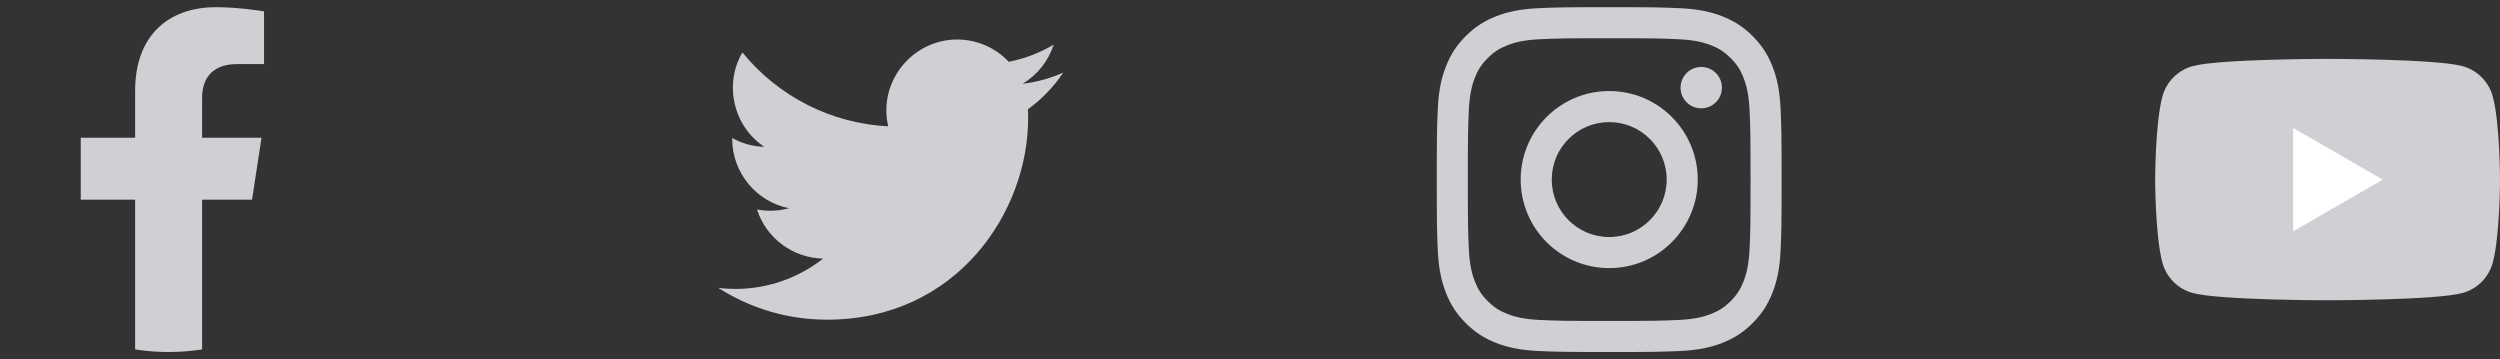 <svg width="174" height="25" viewBox="0 0 174 25" fill="none" xmlns="http://www.w3.org/2000/svg">
<rect x="0" y="0" width="174" height="25" fill="#333333" stroke="none"/>
<g clip-path="url(#clip0_916_263)">
<path d="M17.541 13.898L18.202 9.587H14.066V6.79C14.066 5.611 14.643 4.461 16.496 4.461H18.377V0.791C18.377 0.791 16.67 0.5 15.038 0.5C11.632 0.5 9.406 2.564 9.406 6.302V9.587H5.619V13.898H9.406V24.319C10.165 24.438 10.943 24.5 11.736 24.5C12.528 24.5 13.306 24.438 14.066 24.319V13.898H17.541Z" fill="#D0CFD4"/>
</g>
<path d="M57.547 22.251C66.604 22.251 71.558 14.748 71.558 8.241C71.558 8.028 71.558 7.816 71.543 7.605C72.507 6.907 73.339 6.044 74 5.056C73.101 5.454 72.148 5.715 71.172 5.83C72.2 5.215 72.969 4.247 73.337 3.107C72.37 3.68 71.313 4.085 70.21 4.302C69.279 3.312 67.979 2.75 66.62 2.75C63.916 2.75 61.691 4.975 61.691 7.679C61.691 8.054 61.734 8.428 61.819 8.793C57.861 8.595 54.169 6.723 51.67 3.648C50.371 5.886 51.043 8.785 53.195 10.222C52.411 10.198 51.645 9.987 50.96 9.605V9.668C50.961 12.003 52.622 14.032 54.91 14.494C54.185 14.692 53.425 14.721 52.687 14.579C53.331 16.58 55.186 17.959 57.287 17.998C55.544 19.369 53.389 20.113 51.172 20.11C50.78 20.11 50.389 20.086 50 20.039C52.252 21.484 54.872 22.251 57.547 22.247" fill="#D0CFD4"/>
<g clip-path="url(#clip1_916_263)">
<path d="M112 0.5C108.741 0.5 108.332 0.514 107.052 0.572C105.775 0.63 104.903 0.833 104.139 1.13C103.35 1.437 102.681 1.847 102.014 2.514C101.347 3.181 100.937 3.85 100.63 4.64C100.333 5.403 100.13 6.275 100.072 7.552C100.014 8.832 100 9.241 100 12.5C100 15.759 100.014 16.168 100.072 17.448C100.13 18.725 100.333 19.597 100.63 20.36C100.937 21.149 101.347 21.819 102.014 22.486C102.681 23.153 103.35 23.563 104.139 23.87C104.903 24.167 105.775 24.369 107.052 24.428C108.332 24.486 108.741 24.5 112 24.5C115.259 24.5 115.668 24.486 116.948 24.428C118.225 24.369 119.097 24.167 119.86 23.87C120.649 23.563 121.319 23.153 121.986 22.486C122.653 21.819 123.063 21.149 123.37 20.36C123.667 19.597 123.869 18.725 123.928 17.448C123.986 16.168 124 15.759 124 12.5C124 9.241 123.986 8.832 123.928 7.552C123.869 6.275 123.667 5.403 123.37 4.64C123.063 3.85 122.653 3.181 121.986 2.514C121.319 1.847 120.649 1.437 119.86 1.13C119.097 0.833 118.225 0.63 116.948 0.572C115.668 0.514 115.259 0.5 112 0.5V0.5ZM112 2.662C115.204 2.662 115.584 2.674 116.849 2.732C118.019 2.786 118.654 2.981 119.077 3.145C119.637 3.363 120.037 3.623 120.457 4.043C120.877 4.463 121.137 4.863 121.355 5.423C121.519 5.846 121.714 6.481 121.768 7.651C121.826 8.916 121.838 9.296 121.838 12.5C121.838 15.704 121.826 16.084 121.768 17.349C121.714 18.519 121.519 19.154 121.355 19.577C121.137 20.137 120.877 20.537 120.457 20.957C120.037 21.377 119.637 21.637 119.077 21.855C118.654 22.019 118.019 22.214 116.849 22.268C115.584 22.326 115.204 22.338 112 22.338C108.796 22.338 108.416 22.326 107.151 22.268C105.981 22.214 105.346 22.019 104.923 21.855C104.363 21.637 103.963 21.377 103.543 20.957C103.123 20.537 102.863 20.137 102.645 19.577C102.481 19.154 102.285 18.519 102.232 17.349C102.174 16.084 102.162 15.704 102.162 12.5C102.162 9.296 102.174 8.916 102.232 7.651C102.285 6.481 102.481 5.846 102.645 5.423C102.863 4.863 103.123 4.463 103.543 4.043C103.963 3.623 104.363 3.363 104.923 3.145C105.346 2.981 105.981 2.786 107.151 2.732C108.416 2.674 108.796 2.662 112 2.662Z" fill="#D0CFD4"/>
<path d="M112.001 16.498C109.792 16.498 108.001 14.707 108.001 12.498C108.001 10.289 109.792 8.498 112.001 8.498C114.21 8.498 116.001 10.289 116.001 12.498C116.001 14.707 114.21 16.498 112.001 16.498ZM112.001 6.336C108.598 6.336 105.839 9.095 105.839 12.498C105.839 15.901 108.598 18.66 112.001 18.66C115.404 18.66 118.163 15.901 118.163 12.498C118.163 9.095 115.404 6.336 112.001 6.336Z" fill="#D0CFD4"/>
<path d="M119.846 6.1C119.846 6.895 119.201 7.54 118.406 7.54C117.611 7.54 116.966 6.895 116.966 6.1C116.966 5.305 117.611 4.66 118.406 4.66C119.201 4.66 119.846 5.305 119.846 6.1Z" fill="#D0CFD4"/>
</g>
<g clip-path="url(#clip2_916_263)">
<path d="M173.498 6.721C173.222 5.688 172.409 4.875 171.377 4.599C169.505 4.098 162 4.098 162 4.098C162 4.098 154.495 4.098 152.623 4.599C151.591 4.875 150.777 5.688 150.501 6.721C150 8.593 150 12.498 150 12.498C150 12.498 150 16.403 150.501 18.274C150.777 19.307 151.591 20.12 152.623 20.396C154.495 20.898 162 20.898 162 20.898C162 20.898 169.505 20.898 171.377 20.396C172.409 20.12 173.222 19.307 173.498 18.274C174 16.403 174 12.498 174 12.498C174 12.498 174 8.593 173.498 6.721Z" fill="#D0CFD4"/>
<path d="M159.601 16.102L165.836 12.502L159.601 8.902V16.102Z" fill="white"/>
</g>
<defs>
<clipPath id="clip0_916_263">
<rect width="24" height="24" fill="white" transform="translate(0 0.5)"/>
</clipPath>
<clipPath id="clip1_916_263">
<rect width="24" height="24" fill="white" transform="translate(100 0.5)"/>
</clipPath>
<clipPath id="clip2_916_263">
<rect width="24" height="24" fill="white" transform="translate(150 0.5)"/>
</clipPath>
</defs>
</svg>
